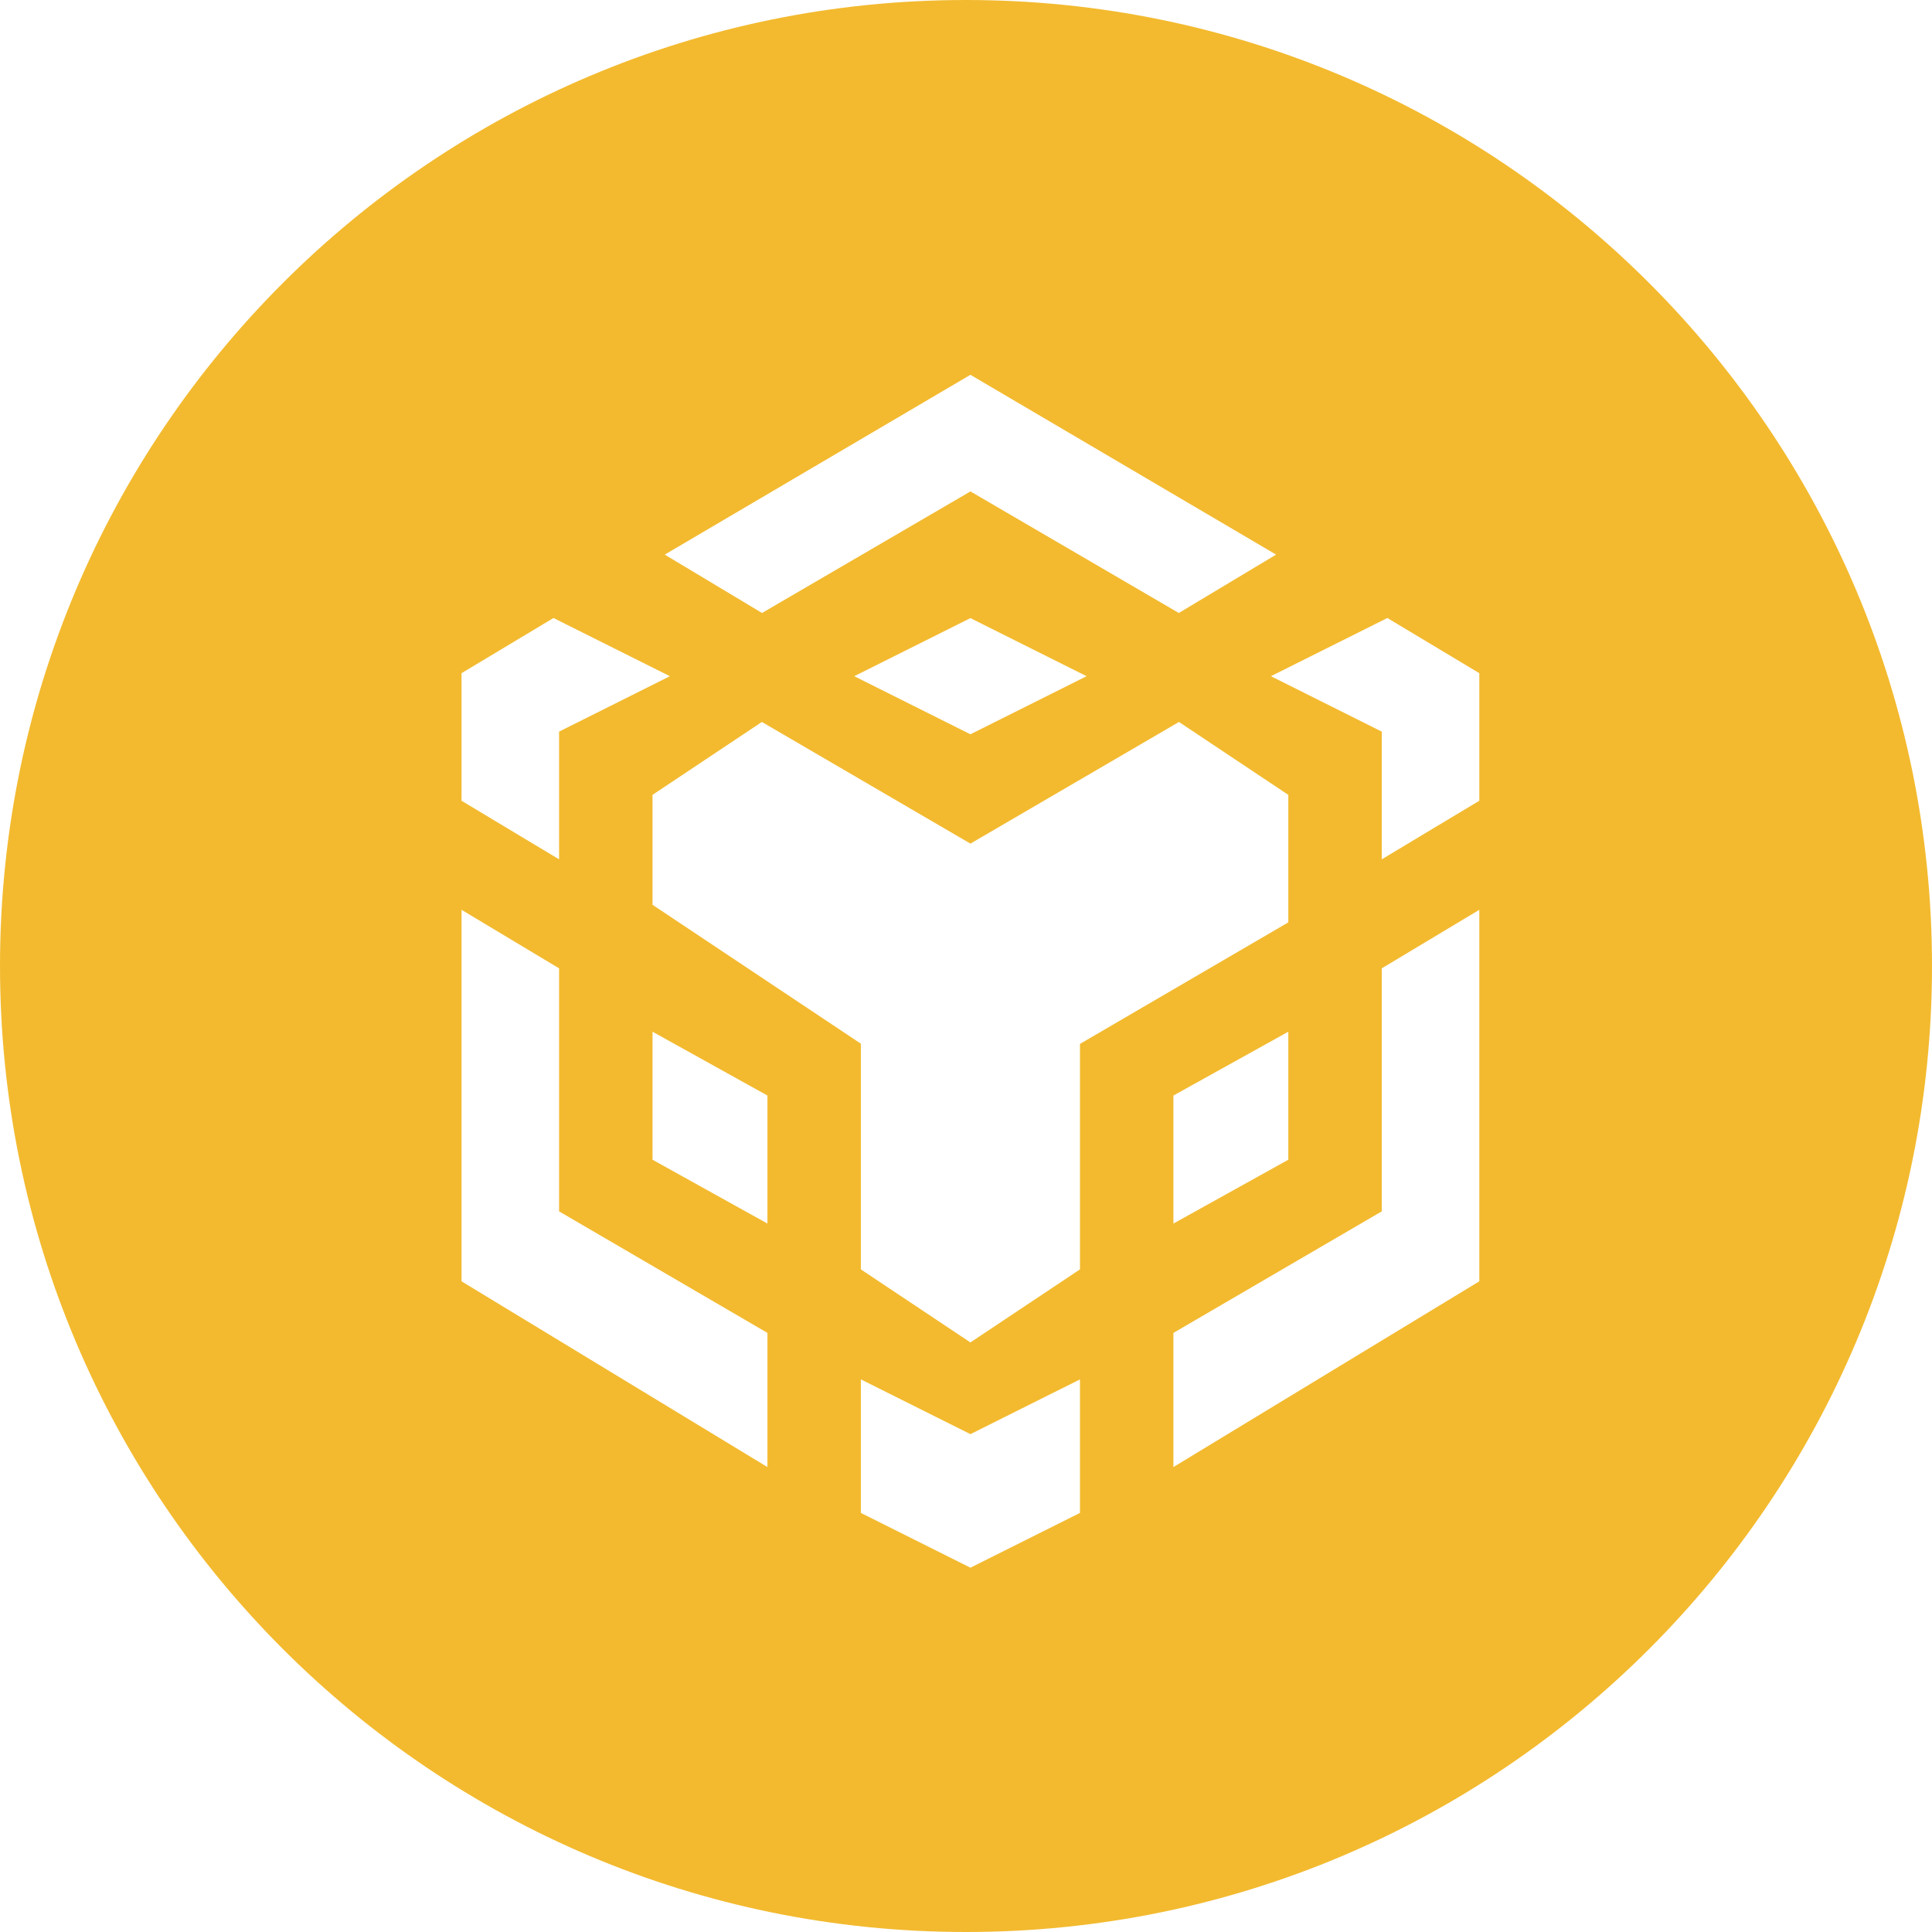 <svg width="180" height="180" viewBox="0 0 180 180" fill="none" xmlns="http://www.w3.org/2000/svg">
<g clip-path="url(#clip0_67_779)">
<path d="M90 180C139.706 180 180 139.706 180 90C180 40.294 139.706 0 90 0C40.294 0 0 40.294 0 90C0 139.706 40.294 180 90 180Z" fill="#F3BA2F"/>
<g filter="url(#filter0_d_67_779)">
<path d="M99.618 117.5L89.912 123.971L80.206 117.5V96.471L60.794 83.529V73.823L70.5 67.353L89.912 78.677L109.324 67.353L119.029 73.823V85.147L99.618 96.471V117.5Z" fill="white" stroke="white"/>
<path d="M89.912 57.647L80.206 62.5L89.912 67.353L99.618 62.5L89.912 57.647Z" fill="white" stroke="white"/>
<path d="M99.618 128.824L89.912 133.676L80.206 128.824V140.147L89.912 145L99.618 140.147V128.824Z" fill="white" stroke="white"/>
<path d="M70.5 101.863L60.794 96.471V107.255L70.5 112.647V101.863Z" fill="white" stroke="white"/>
<path d="M109.324 101.863L119.029 96.471V107.255L109.324 112.647V101.863Z" fill="white" stroke="white"/>
<path d="M128.735 78.677V67.353L119.029 62.5L128.735 57.647L136.824 62.5V73.823L128.735 78.677Z" fill="white" stroke="white"/>
<path d="M51.088 78.677V67.353L60.794 62.5L51.088 57.647L43 62.5V73.823L51.088 78.677Z" fill="white" stroke="white"/>
<path d="M51.088 90L43 85.147V118.596L70.5 135.294V123.971L51.088 112.647V90Z" fill="white" stroke="white"/>
<path d="M128.735 90L136.824 85.147V118.596L109.324 135.294V123.971L128.735 112.647V90Z" fill="white" stroke="white"/>
<path d="M70.5 56.029L89.912 44.706L109.324 56.029L117.412 51.176L89.912 35L62.412 51.176L70.5 56.029Z" fill="white" stroke="white"/>
</g>
</g>
<defs>
<filter id="filter0_d_67_779" x="42.5" y="34.42" width="95.323" height="111.639" filterUnits="userSpaceOnUse" color-interpolation-filters="sRGB">
<feFlood flood-opacity="0" result="BackgroundImageFix"/>
<feColorMatrix in="SourceAlpha" type="matrix" values="0 0 0 0 0 0 0 0 0 0 0 0 0 0 0 0 0 0 127 0" result="hardAlpha"/>
<feOffset dx="0.5" dy="0.5"/>
<feComposite in2="hardAlpha" operator="out"/>
<feColorMatrix type="matrix" values="0 0 0 0 0 0 0 0 0 0 0 0 0 0 0 0 0 0 0.25 0"/>
<feBlend mode="normal" in2="BackgroundImageFix" result="effect1_dropShadow_67_779"/>
<feBlend mode="normal" in="SourceGraphic" in2="effect1_dropShadow_67_779" result="shape"/>
</filter>
<clipPath id="clip0_67_779">
<rect width="180" height="180" fill="white"/>
</clipPath>
</defs>
</svg>
